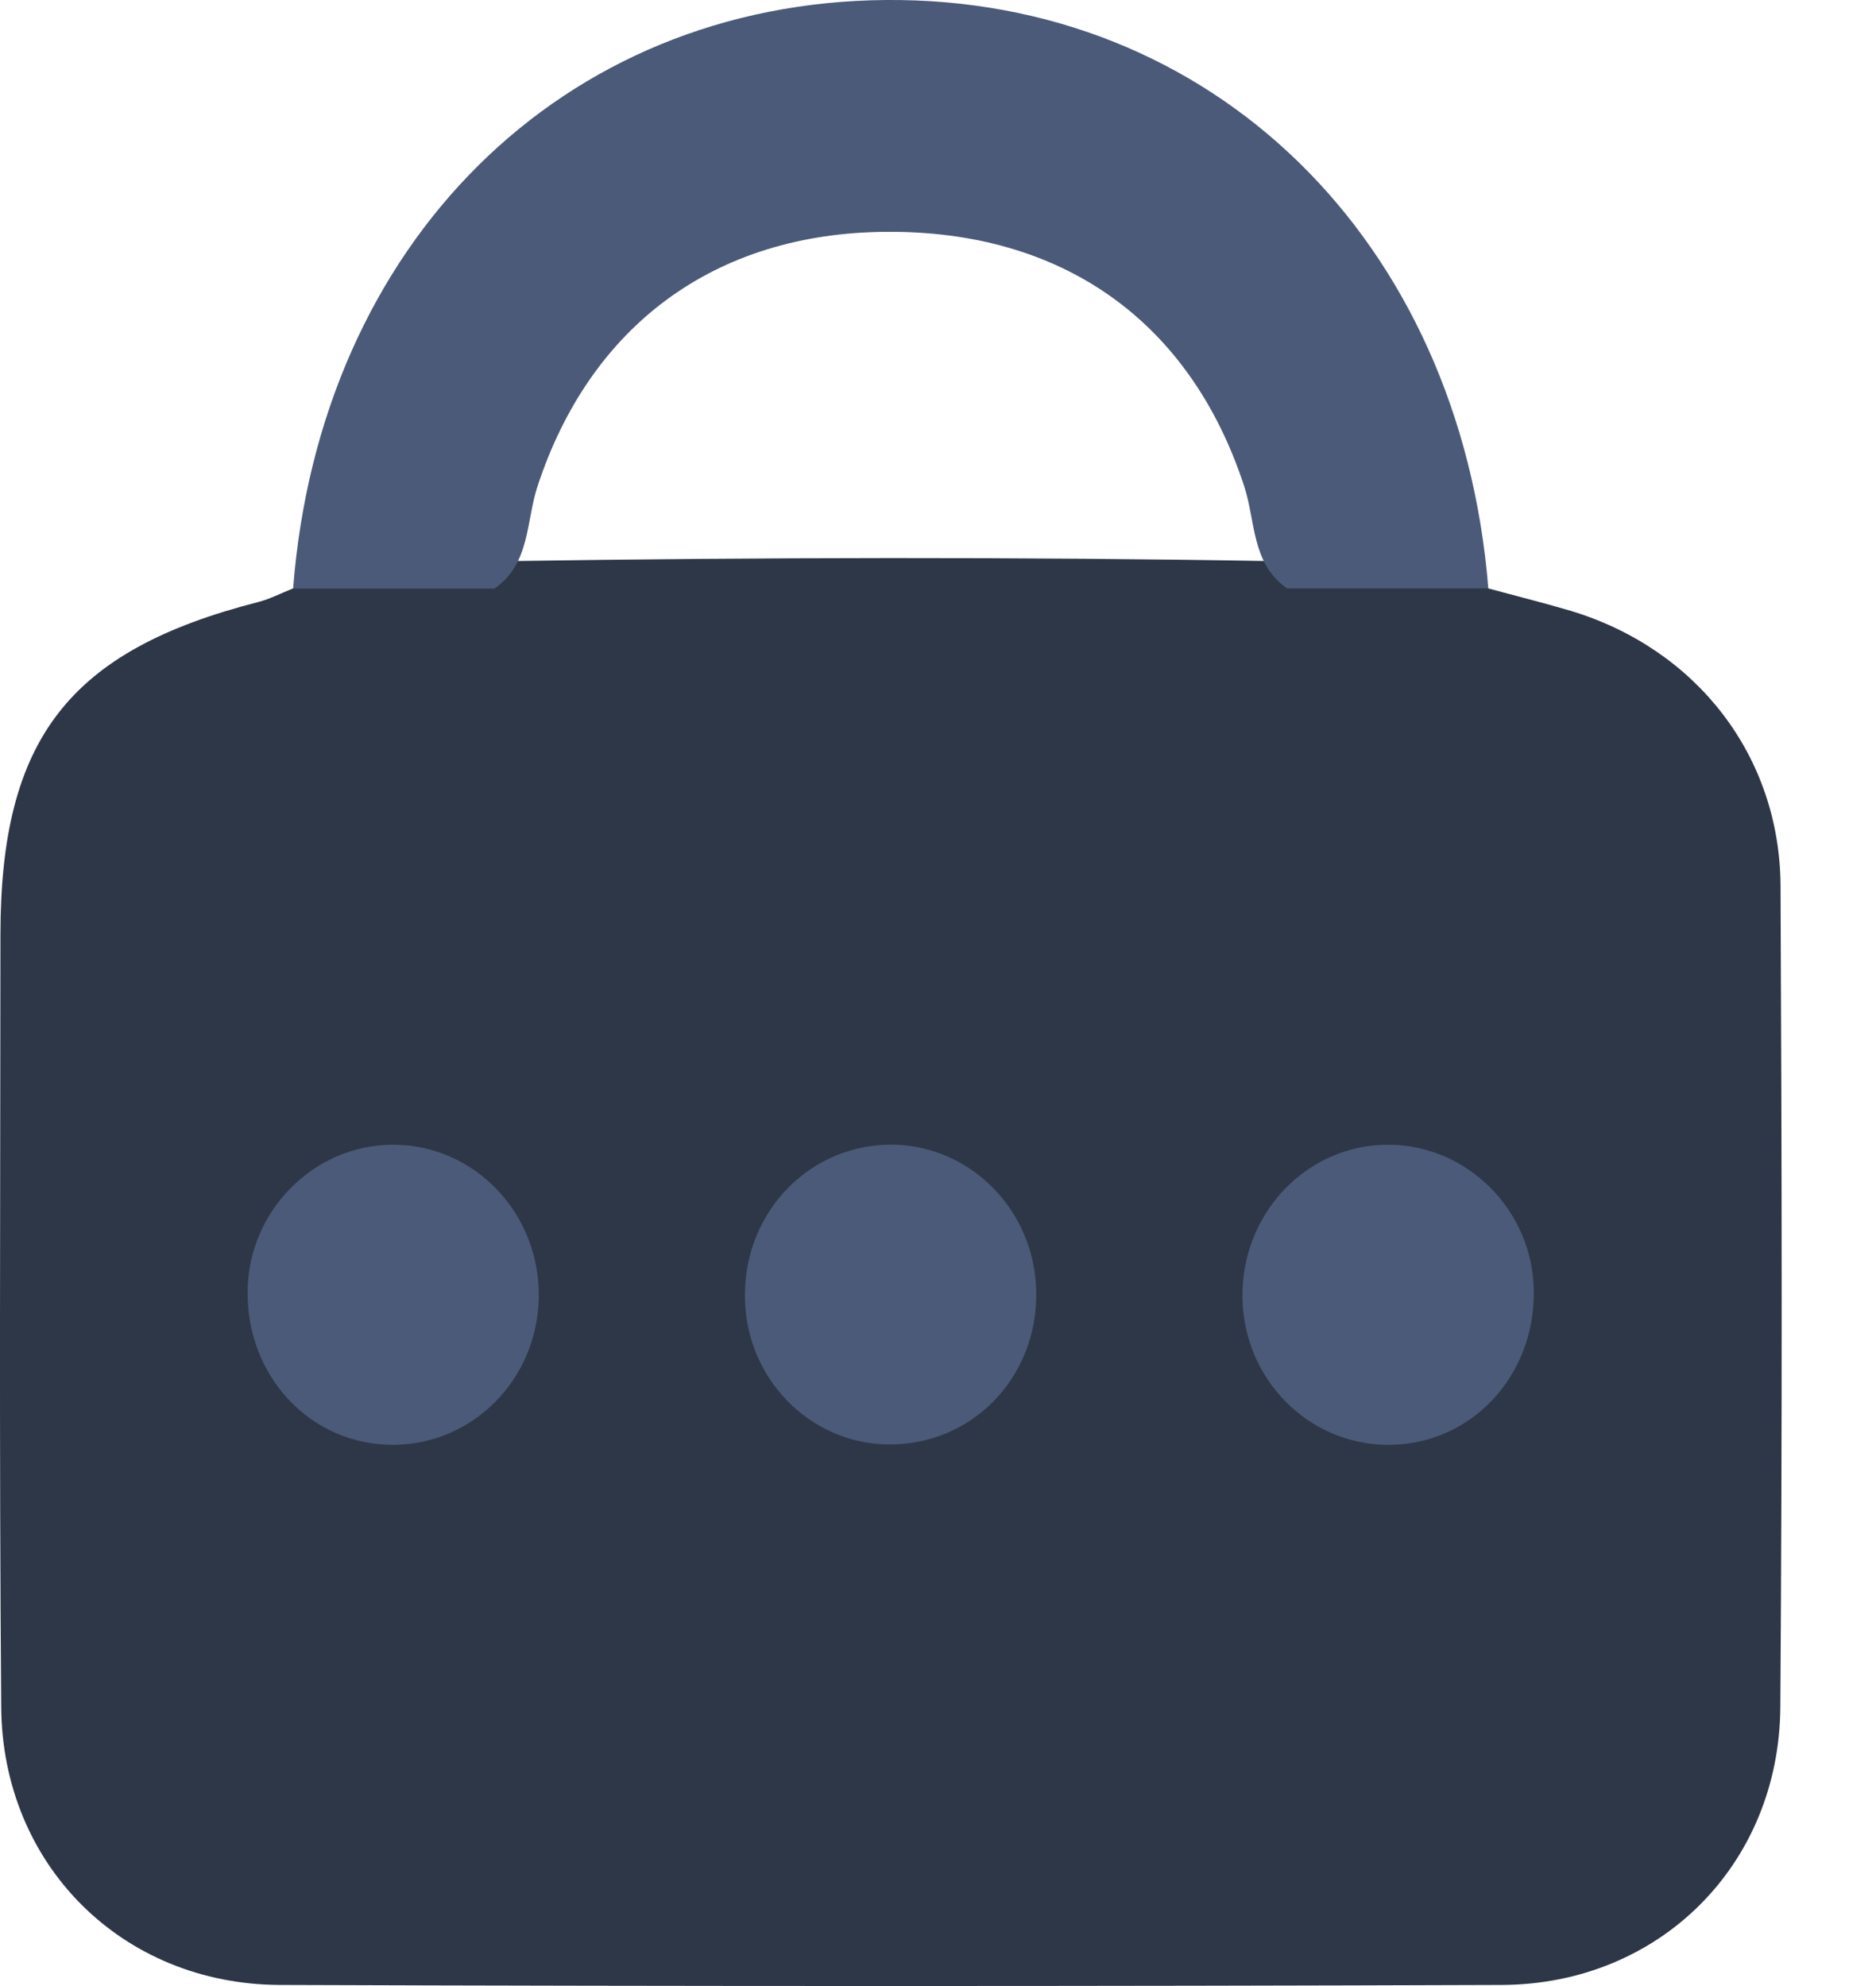 <svg width="17" height="18" viewBox="0 0 17 18" fill="none" xmlns="http://www.w3.org/2000/svg">
<path d="M13.487 5.333C13.736 5.401 13.987 5.463 14.233 5.536C15.371 5.879 16.13 6.849 16.135 8.032C16.147 10.512 16.151 12.993 16.133 15.473C16.123 16.902 15.037 17.984 13.61 17.99C9.919 18.003 6.226 18.003 2.535 17.99C1.106 17.984 0.022 16.902 0.011 15.473C-0.008 13.136 0.003 10.8 0.004 8.465C0.006 6.695 0.628 5.896 2.334 5.458C2.445 5.43 2.549 5.375 2.656 5.333C3.252 4.904 3.931 5.132 4.575 5.086C6.903 5.051 9.231 5.046 11.559 5.086C12.207 5.129 12.889 4.902 13.487 5.333Z" fill="#2E3747"/>
<path d="M13.487 5.333C12.879 5.333 12.271 5.333 11.663 5.333C11.339 5.106 11.379 4.724 11.275 4.408C10.787 2.915 9.633 2.089 8.029 2.101C6.481 2.112 5.35 2.946 4.87 4.41C4.766 4.727 4.806 5.11 4.48 5.335C3.872 5.335 3.264 5.335 2.656 5.335C2.899 2.203 5.093 0.024 8.027 0C10.984 -0.024 13.232 2.172 13.487 5.333Z" fill="#4B5A78"/>
<path d="M3.557 10.375C4.301 10.372 4.901 11.002 4.882 11.771C4.864 12.508 4.282 13.091 3.565 13.095C2.815 13.097 2.23 12.475 2.244 11.692C2.256 10.97 2.846 10.377 3.557 10.375Z" fill="#4B5A78"/>
<path d="M12.571 13.095C11.854 13.089 11.273 12.502 11.259 11.766C11.246 10.995 11.845 10.368 12.591 10.375C13.303 10.382 13.889 10.973 13.899 11.697C13.91 12.482 13.321 13.1 12.571 13.095Z" fill="#4B5A78"/>
<path d="M8.036 10.375C8.748 10.354 9.35 10.924 9.388 11.655C9.43 12.431 8.86 13.067 8.105 13.091C7.39 13.114 6.787 12.544 6.752 11.811C6.714 11.037 7.287 10.398 8.036 10.375Z" fill="#4B5A78"/>
</svg>
